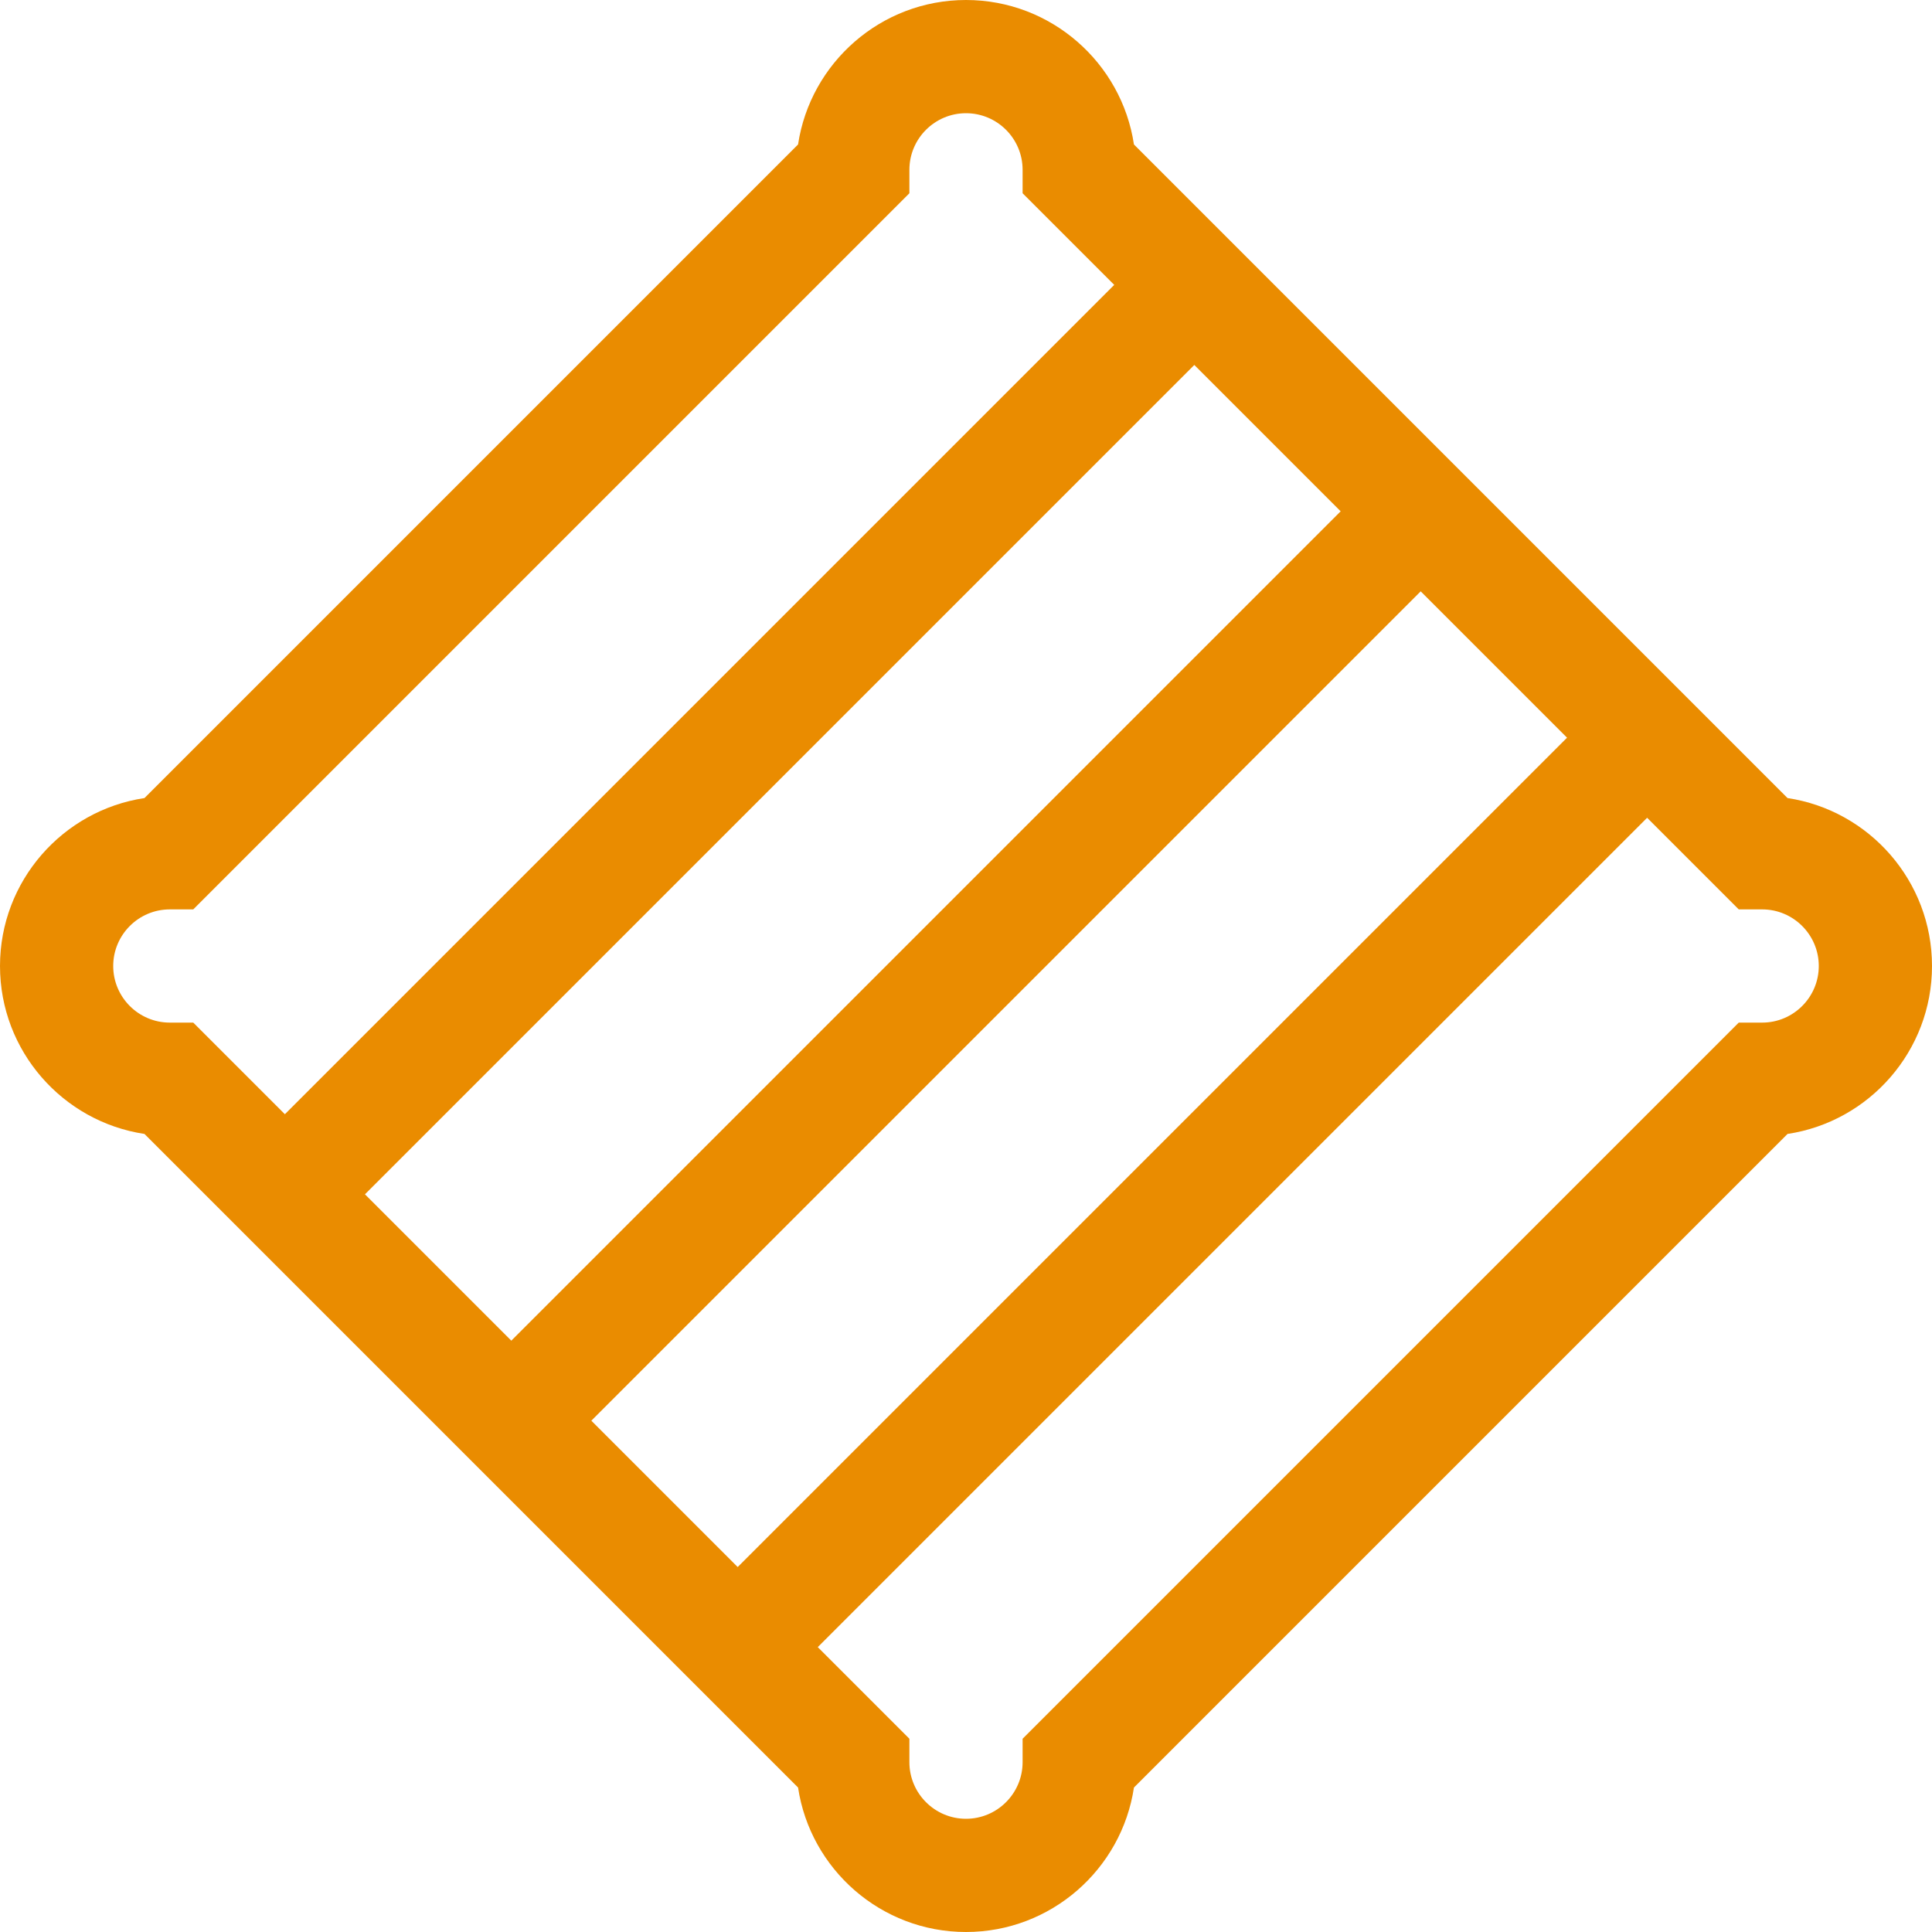 <svg width="40" height="40" viewBox="0 0 40 40" fill="none" xmlns="http://www.w3.org/2000/svg">
    <path d="M37.009 16.523L23.477 2.991C23.223 1.3 21.76 0 20 0C18.24 0 16.777 1.3 16.523 2.991L2.991 16.523C1.3 16.777 0 18.24 0 20C0 21.76 1.3 23.223 2.991 23.477L16.523 37.009C16.777 38.7 18.24 40 20 40C21.76 40 23.223 38.7 23.477 37.009L37.009 23.477C38.7 23.223 40 21.76 40 20C40 18.24 38.7 16.777 37.009 16.523V16.523ZM29.414 12.243L32.444 15.273L15.273 32.444L12.243 29.414L29.414 12.243ZM10.586 27.757L7.556 24.727L24.727 7.556L27.757 10.586L10.586 27.757ZM3.516 21.172C2.869 21.172 2.344 20.646 2.344 20C2.344 19.354 2.869 18.828 3.516 18.828H4.001L18.828 4.001V3.516C18.828 2.869 19.354 2.344 20 2.344C20.646 2.344 21.172 2.869 21.172 3.516V4.001L23.069 5.898L5.898 23.069L4.001 21.172H3.516ZM36.484 21.172H35.999L21.172 35.999V36.484C21.172 37.13 20.646 37.656 20 37.656C19.354 37.656 18.828 37.13 18.828 36.484V35.999L16.931 34.102L34.102 16.931L35.999 18.828H36.484C37.13 18.828 37.656 19.354 37.656 20C37.656 20.646 37.13 21.172 36.484 21.172V21.172Z" fill="#EA8C00"/>
</svg>

